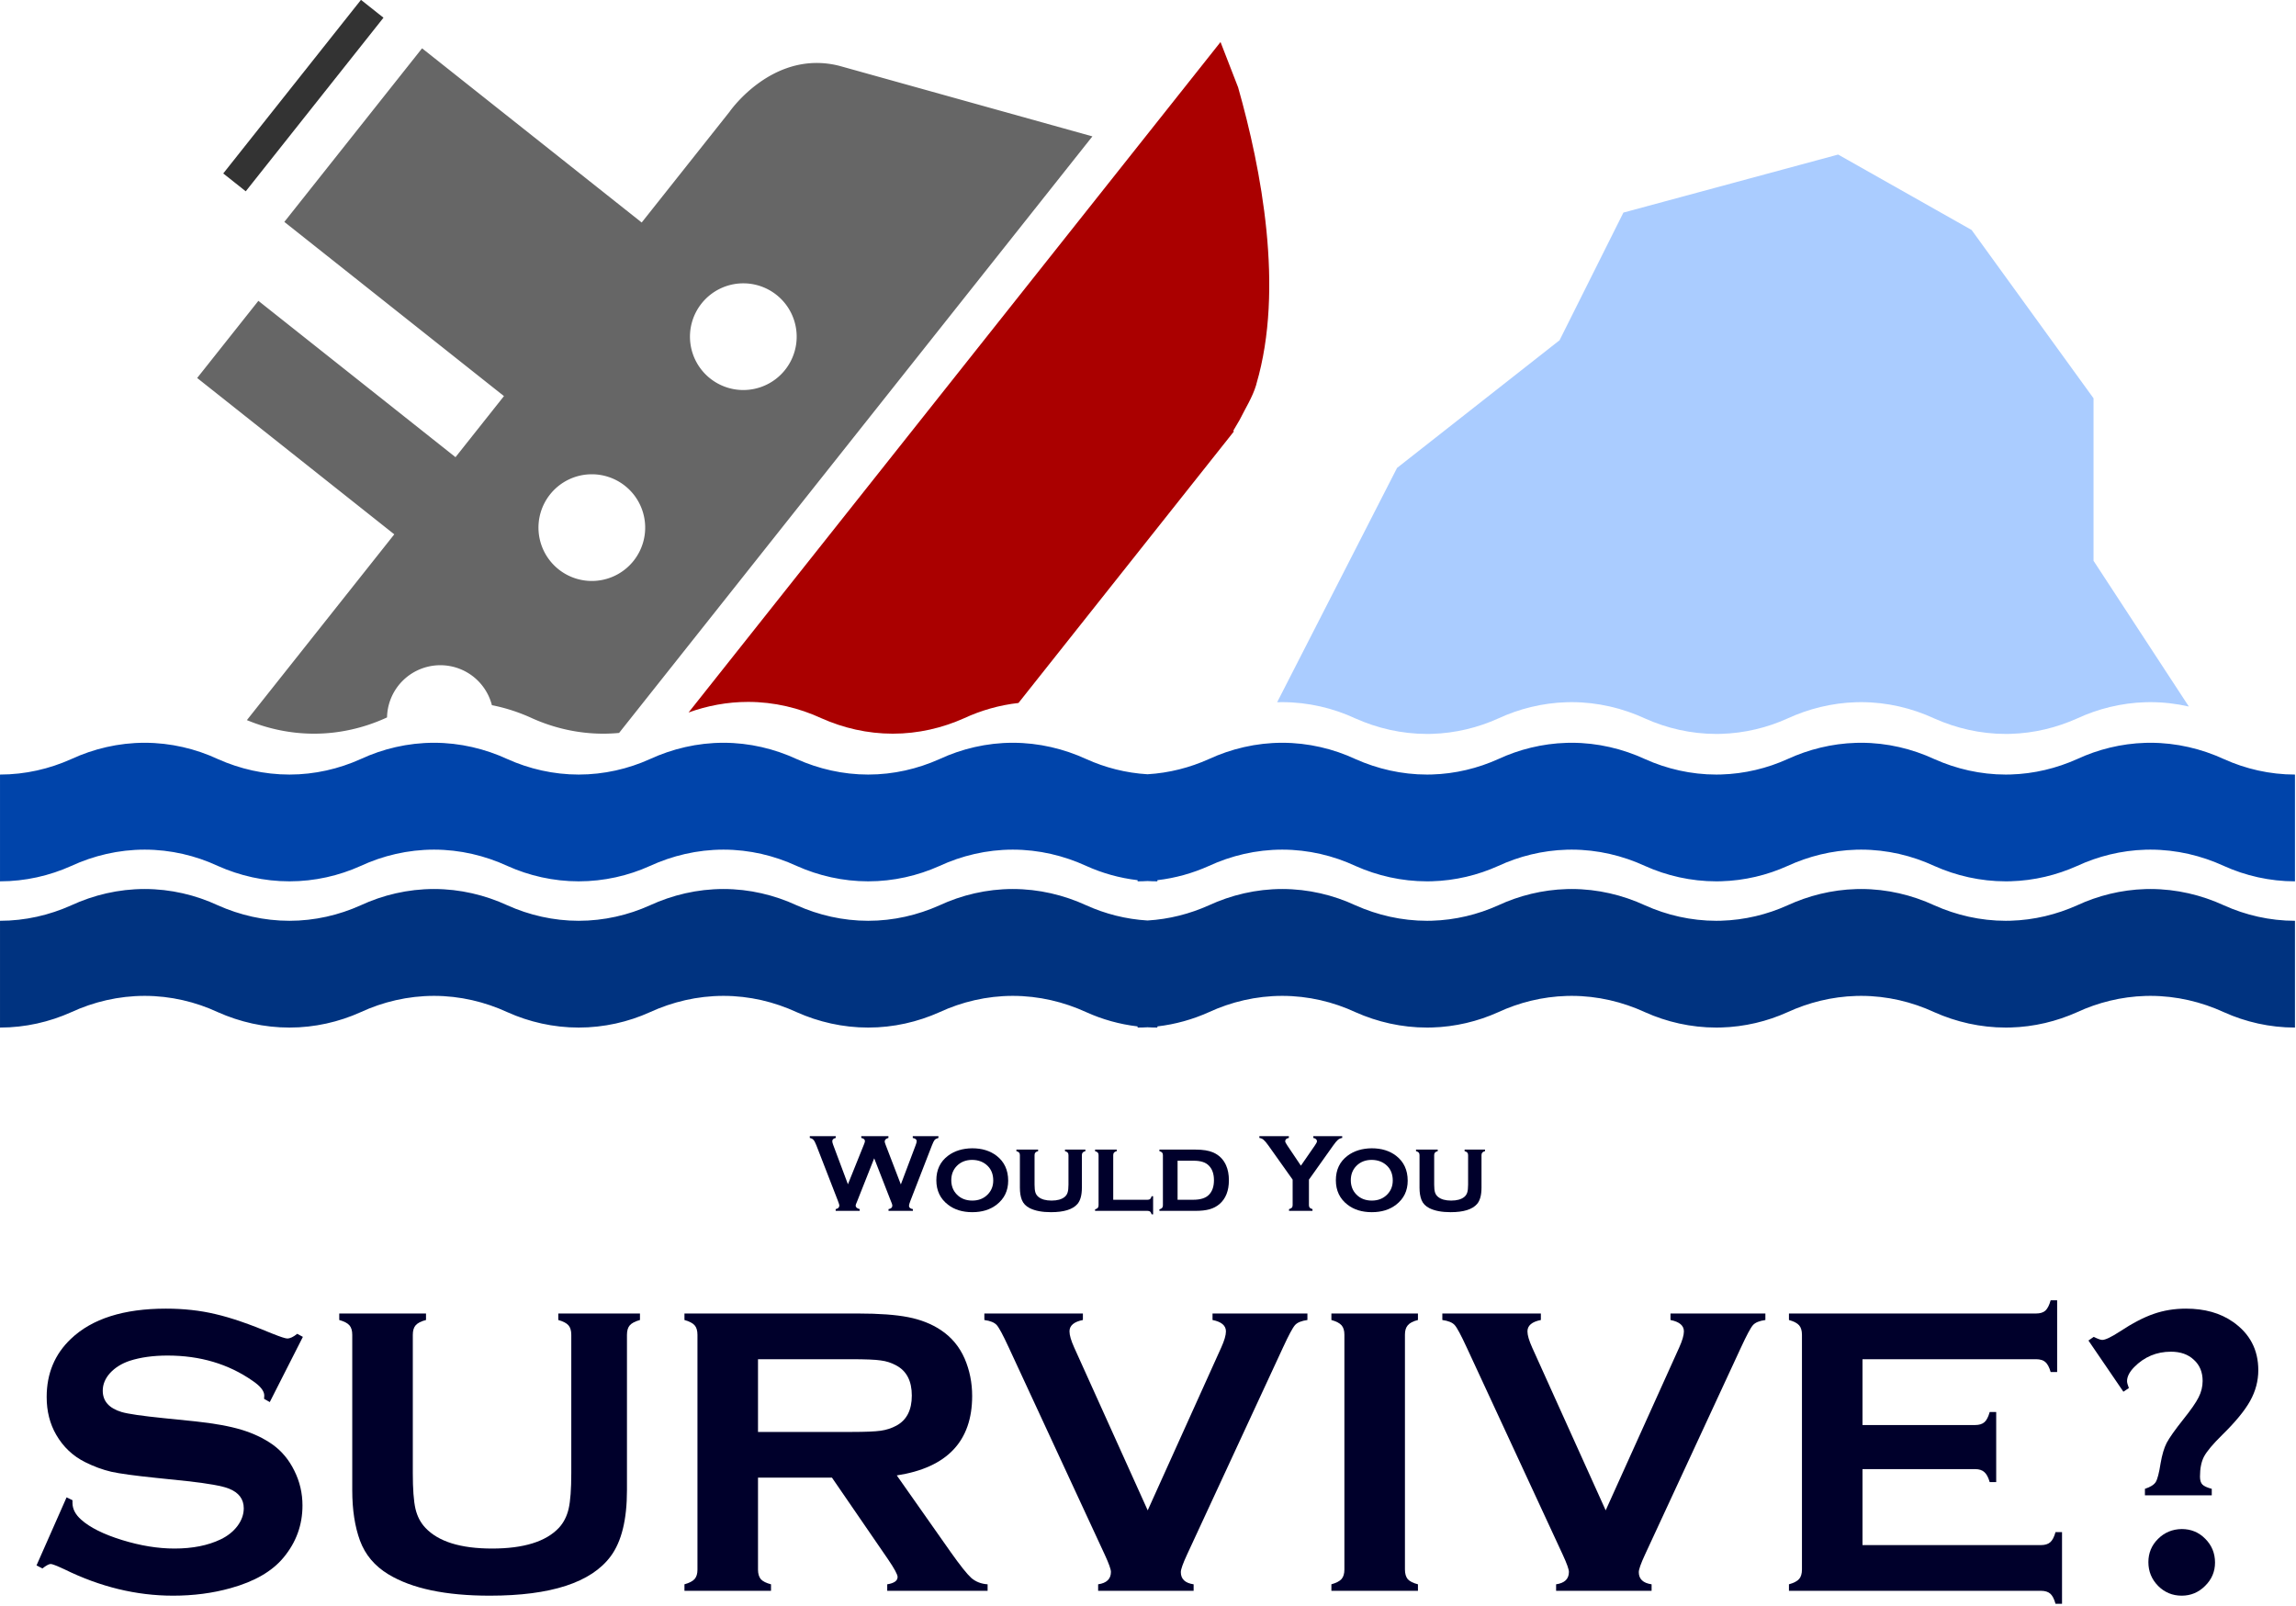 <?xml version="1.0" encoding="UTF-8" standalone="no"?>
<!-- Created with Inkscape (http://www.inkscape.org/) -->

<svg
   xmlns:dc="http://purl.org/dc/elements/1.1/"
   xmlns:cc="http://creativecommons.org/ns#"
   xmlns:rdf="http://www.w3.org/1999/02/22-rdf-syntax-ns#"
   xmlns:svg="http://www.w3.org/2000/svg"
   xmlns="http://www.w3.org/2000/svg"
   xmlns:sodipodi="http://sodipodi.sourceforge.net/DTD/sodipodi-0.dtd"
   xmlns:inkscape="http://www.inkscape.org/namespaces/inkscape"
   width="144.498mm"
   height="101.074mm"
   viewBox="0 0 512 358.137"
   id="svg2"
   version="1.1"
   inkscape:version="0.91 r13725"
   sodipodi:docname="logo.svg">
  <defs
     id="defs4" />
  <sodipodi:namedview
     id="base"
     pagecolor="#ffffff"
     bordercolor="#666666"
     borderopacity="1.0"
     inkscape:pageopacity="0.0"
     inkscape:pageshadow="2"
     inkscape:zoom="0.35"
     inkscape:cx="151.55699"
     inkscape:cy="215.39335"
     inkscape:document-units="px"
     inkscape:current-layer="layer1"
     showgrid="false"
     fit-margin-top="0"
     fit-margin-left="0"
     fit-margin-right="0"
     fit-margin-bottom="0"
     inkscape:window-width="1366"
     inkscape:window-height="705"
     inkscape:window-x="-8"
     inkscape:window-y="-8"
     inkscape:window-maximized="1" />
  <g
     inkscape:label="Layer 1"
     inkscape:groupmode="layer"
     id="layer1"
     transform="translate(8.765,-588.293)">
    <g
       id="g4159"
       transform="matrix(0.453,0,0,0.453,-4.793,517.505)">
      <g
         transform="translate(-13.622,0)"
         id="g4358">
        <path
           d="M 76.062,521.971 C 63.224,521.971 50.866,524.954 39.92,530.012 29.24,534.81 17.309,537.621 4.857,537.621 L 4.857,590.191 C 17.309,590.191 29.24,587.425 39.92,582.627 50.849,577.569 63.213,574.586 76.062,574.586 88.912,574.586 101.269,577.569 112.121,582.627 122.884,587.425 134.814,590.191 147.354,590.191 159.76,590.191 171.735,587.425 182.371,582.627 193.267,577.569 205.631,574.586 218.514,574.586 231.347,574.586 243.675,577.569 254.648,582.627 265.284,587.425 277.31,590.191 289.711,590.191 302.162,590.191 314.187,587.425 324.773,582.627 335.797,577.569 348.083,574.586 361.01,574.586 373.854,574.586 386.128,577.569 397.068,582.627 407.798,587.425 419.768,590.191 432.219,590.191 444.72,590.191 456.606,587.425 467.33,582.627 478.226,577.569 490.594,574.586 503.389,574.586 516.316,574.586 528.596,577.569 539.619,582.627 547.409,586.156 555.949,588.58 564.857,589.619 L 564.857,590.191 C 565.636,590.191 566.412,590.182 567.186,590.16 568.037,590.137 568.887,590.096 569.732,590.047 571.344,590.141 572.965,590.191 574.594,590.191 L 574.594,589.621 C 583.519,588.584 592.059,586.158 599.92,582.627 610.849,577.569 623.213,574.586 636.062,574.586 648.912,574.586 661.269,577.569 672.121,582.627 682.884,587.425 694.814,590.191 707.354,590.191 708.129,590.191 708.904,590.182 709.676,590.16 721.253,589.839 732.4,587.125 742.371,582.627 752.586,577.885 764.09,574.967 776.104,574.621 776.904,574.598 777.708,574.586 778.514,574.586 791.347,574.586 803.675,577.569 814.648,582.627 825.284,587.425 837.31,590.191 849.711,590.191 850.489,590.191 851.266,590.182 852.041,590.16 863.66,589.839 874.849,587.125 884.773,582.627 895.108,577.885 906.552,574.967 918.594,574.621 919.397,574.598 920.202,574.586 921.01,574.586 933.854,574.586 946.128,577.569 957.068,582.627 967.798,587.425 979.768,590.191 992.219,590.191 993,590.191 993.778,590.182 994.555,590.16 1006.2,589.839 1017.276,587.125 1027.33,582.627 1037.545,577.885 1049.055,574.967 1060.996,574.621 1061.792,574.598 1062.589,574.586 1063.389,574.586 1076.316,574.586 1088.596,577.569 1099.619,582.627 1110.211,587.425 1122.187,590.191 1134.594,590.191 L 1134.594,537.621 C 1122.187,537.621 1110.211,534.81 1099.619,530.012 1088.596,524.954 1076.316,521.971 1063.389,521.971 1062.589,521.971 1061.791,521.983 1060.994,522.006 1049.049,522.352 1037.545,525.27 1027.33,530.012 1017.271,534.51 1006.2,537.261 994.555,537.588 993.778,537.61 993,537.621 992.219,537.621 979.768,537.621 967.793,534.81 957.068,530.012 946.128,524.954 933.843,521.971 921.01,521.971 920.202,521.971 919.397,521.983 918.594,522.006 906.552,522.352 895.108,525.27 884.773,530.012 874.849,534.51 863.66,537.261 852.041,537.588 851.266,537.61 850.489,537.621 849.711,537.621 837.31,537.621 825.284,534.81 814.648,530.012 803.675,524.954 791.347,521.971 778.514,521.971 777.708,521.971 776.904,521.983 776.104,522.006 764.09,522.352 752.586,525.27 742.371,530.012 732.4,534.51 721.253,537.261 709.676,537.588 708.904,537.61 708.129,537.621 707.354,537.621 694.825,537.621 682.884,534.81 672.121,530.012 661.269,524.954 648.895,521.971 636.062,521.971 623.224,521.971 610.866,524.954 599.92,530.012 590.642,534.18 580.42,536.846 569.732,537.475 559.067,536.846 548.821,534.18 539.619,530.012 528.596,524.954 516.316,521.971 503.389,521.971 490.589,521.971 478.226,524.954 467.33,530.012 456.6,534.81 444.72,537.621 432.219,537.621 419.768,537.621 407.793,534.81 397.068,530.012 386.128,524.954 373.843,521.971 361.01,521.971 348.083,521.971 335.797,524.954 324.773,530.012 314.187,534.81 302.162,537.621 289.711,537.621 277.31,537.621 265.284,534.81 254.648,530.012 243.675,524.954 231.347,521.971 218.514,521.971 205.631,521.971 193.267,524.954 182.371,530.012 171.735,534.81 159.76,537.621 147.354,537.621 134.825,537.621 122.884,534.81 112.121,530.012 101.269,524.954 88.895,521.971 76.062,521.971 Z"
           id="path4147"
           inkscape:connector-curvature="0"
           style="fill:#0044aa" />
        <path
           style="fill:#333333;fill-opacity:1;stroke:none"
           d="M 182.549,156.195 114.748,241.664 125.826,250.453 193.627,164.984 182.549,156.195 Z"
           id="path4263"
           inkscape:connector-curvature="0" />
        <path
           style="fill:#aa0000;fill-opacity:1;stroke:none"
           d="M 605.676,176.961 343.807,507.062 C 352.968,503.743 362.844,501.85 373.131,501.85 385.964,501.85 398.249,504.831 409.189,509.889 419.914,514.687 431.889,517.498 444.34,517.498 456.841,517.498 468.723,514.687 479.453,509.889 487.684,506.068 496.752,503.436 506.213,502.375 L 612.277,368.67 611.922,368.389 C 613.003,366.618 613.993,364.798 615.08,363.012 617.928,357.267 621.4,351.912 623.268,345.666 623.305,345.477 623.361,345.344 623.367,345.193 637.106,298.312 625.734,239.464 614.34,199.289 L 605.676,176.961 Z"
           id="path4261"
           inkscape:connector-curvature="0" />
        <path
           style="fill:#666666;fill-opacity:1;stroke:none"
           d="M 212.621,180.051 144.82,265.52 252.936,351.287 229.08,381.359 132.043,304.383 101.91,342.369 198.945,419.346 126.389,510.812 C 136.585,515.045 147.775,517.498 159.477,517.498 171.883,517.498 183.858,514.687 194.494,509.889 194.785,509.754 195.082,509.626 195.375,509.494 A 26.264,26.264 0 0 1 201.035,493.729 26.264,26.264 0 0 1 221.607,483.787 26.264,26.264 0 0 1 237.936,489.477 26.264,26.264 0 0 1 247.004,503.465 C 253.924,504.833 260.565,507.028 266.771,509.889 277.407,514.687 289.433,517.498 301.834,517.498 304.449,517.498 307.042,517.367 309.609,517.127 L 542.604,223.416 417.977,188.668 C 414.396,187.765 410.952,187.331 407.658,187.273 384.603,186.87 368.901,204.928 364.947,210.006 364.302,210.835 363.969,211.318 363.969,211.318 L 320.736,265.818 212.621,180.051 Z M 370.762,295.764 A 26.264,26.264 0 0 1 387.09,301.453 26.264,26.264 0 0 1 391.344,338.352 26.264,26.264 0 0 1 354.445,342.605 26.264,26.264 0 0 1 350.191,305.705 26.264,26.264 0 0 1 370.762,295.764 Z M 296.186,389.775 A 26.264,26.264 0 0 1 312.514,395.465 26.264,26.264 0 0 1 316.766,432.363 26.264,26.264 0 0 1 279.867,436.615 26.264,26.264 0 0 1 275.613,399.717 26.264,26.264 0 0 1 296.186,389.775 Z"
           id="path4259"
           inkscape:connector-curvature="0" />
        <path
           id="path4243"
           d="M 76.062,593.971 C 63.224,593.971 50.866,596.954 39.92,602.012 29.24,606.81 17.309,609.621 4.857,609.621 L 4.857,662.191 C 17.309,662.191 29.24,659.425 39.92,654.627 50.849,649.569 63.213,646.586 76.062,646.586 88.912,646.586 101.269,649.569 112.121,654.627 122.884,659.425 134.814,662.191 147.354,662.191 159.76,662.191 171.735,659.425 182.371,654.627 193.267,649.569 205.631,646.586 218.514,646.586 231.347,646.586 243.675,649.569 254.648,654.627 265.284,659.425 277.31,662.191 289.711,662.191 302.162,662.191 314.187,659.425 324.773,654.627 335.797,649.569 348.083,646.586 361.01,646.586 373.854,646.586 386.128,649.569 397.068,654.627 407.798,659.425 419.768,662.191 432.219,662.191 444.72,662.191 456.606,659.425 467.33,654.627 478.226,649.569 490.594,646.586 503.389,646.586 516.316,646.586 528.596,649.569 539.619,654.627 547.409,658.156 555.949,660.58 564.857,661.619 L 564.857,662.191 C 565.636,662.191 566.412,662.182 567.186,662.16 568.037,662.137 568.887,662.096 569.732,662.047 571.344,662.141 572.965,662.191 574.594,662.191 L 574.594,661.621 C 583.519,660.584 592.059,658.158 599.92,654.627 610.849,649.569 623.213,646.586 636.062,646.586 648.912,646.586 661.269,649.569 672.121,654.627 682.884,659.425 694.814,662.191 707.354,662.191 708.129,662.191 708.904,662.182 709.676,662.16 721.253,661.839 732.4,659.125 742.371,654.627 752.586,649.885 764.09,646.967 776.104,646.621 776.904,646.598 777.708,646.586 778.514,646.586 791.347,646.586 803.675,649.569 814.648,654.627 825.284,659.425 837.31,662.191 849.711,662.191 850.489,662.191 851.266,662.182 852.041,662.16 863.66,661.839 874.849,659.125 884.773,654.627 895.108,649.885 906.552,646.967 918.594,646.621 919.397,646.598 920.202,646.586 921.01,646.586 933.854,646.586 946.128,649.569 957.068,654.627 967.798,659.425 979.768,662.191 992.219,662.191 993,662.191 993.778,662.182 994.555,662.16 1006.2,661.839 1017.276,659.125 1027.33,654.627 1037.545,649.885 1049.055,646.967 1060.996,646.621 1061.792,646.598 1062.589,646.586 1063.389,646.586 1076.316,646.586 1088.596,649.569 1099.619,654.627 1110.211,659.425 1122.187,662.191 1134.594,662.191 L 1134.594,609.621 C 1122.187,609.621 1110.211,606.81 1099.619,602.012 1088.596,596.954 1076.316,593.971 1063.389,593.971 1062.589,593.971 1061.791,593.983 1060.994,594.006 1049.049,594.352 1037.545,597.27 1027.33,602.012 1017.271,606.51 1006.2,609.261 994.555,609.588 993.778,609.61 993,609.621 992.219,609.621 979.768,609.621 967.793,606.81 957.068,602.012 946.128,596.954 933.843,593.971 921.01,593.971 920.202,593.971 919.397,593.983 918.594,594.006 906.552,594.352 895.108,597.27 884.773,602.012 874.849,606.51 863.66,609.261 852.041,609.588 851.266,609.61 850.489,609.621 849.711,609.621 837.31,609.621 825.284,606.81 814.648,602.012 803.675,596.954 791.347,593.971 778.514,593.971 777.708,593.971 776.904,593.983 776.104,594.006 764.09,594.352 752.586,597.27 742.371,602.012 732.4,606.51 721.253,609.261 709.676,609.588 708.904,609.61 708.129,609.621 707.354,609.621 694.825,609.621 682.884,606.81 672.121,602.012 661.269,596.954 648.895,593.971 636.062,593.971 623.224,593.971 610.866,596.954 599.92,602.012 590.642,606.18 580.42,608.846 569.732,609.475 559.067,608.846 548.821,606.18 539.619,602.012 528.596,596.954 516.316,593.971 503.389,593.971 490.589,593.971 478.226,596.954 467.33,602.012 456.6,606.81 444.72,609.621 432.219,609.621 419.768,609.621 407.793,606.81 397.068,602.012 386.128,596.954 373.843,593.971 361.01,593.971 348.083,593.971 335.797,596.954 324.773,602.012 314.187,606.81 302.162,609.621 289.711,609.621 277.31,609.621 265.284,606.81 254.648,602.012 243.675,596.954 231.347,593.971 218.514,593.971 205.631,593.971 193.267,596.954 182.371,602.012 171.735,606.81 159.76,609.621 147.354,609.621 134.825,609.621 122.884,606.81 112.121,602.012 101.269,596.954 88.895,593.971 76.062,593.971 Z"
           inkscape:connector-curvature="0"
           style="fill:#003380" />
        <path
           style="fill:#aaccff;fill-rule:evenodd;stroke:none;stroke-width:1px;stroke-linecap:butt;stroke-linejoin:miter;stroke-opacity:1"
           d="M 909.715,232.361 804,260.934 772.572,323.791 692.572,386.648 633.549,502.01 C 634.385,501.984 635.222,501.971 636.062,501.971 648.895,501.971 661.269,504.954 672.121,510.012 682.884,514.81 694.825,517.621 707.354,517.621 708.129,517.621 708.904,517.61 709.676,517.588 721.253,517.261 732.4,514.51 742.371,510.012 752.586,505.27 764.09,502.352 776.104,502.006 776.904,501.983 777.708,501.971 778.514,501.971 791.347,501.971 803.675,504.954 814.648,510.012 825.284,514.81 837.31,517.621 849.711,517.621 850.489,517.621 851.266,517.61 852.041,517.588 863.66,517.261 874.849,514.51 884.773,510.012 895.108,505.27 906.552,502.352 918.594,502.006 919.397,501.983 920.202,501.971 921.01,501.971 933.843,501.971 946.128,504.954 957.068,510.012 967.793,514.81 979.768,517.621 992.219,517.621 993,517.621 993.778,517.61 994.555,517.588 1006.2,517.261 1017.271,514.51 1027.33,510.012 1037.545,505.27 1049.049,502.352 1060.994,502.006 1061.791,501.983 1062.589,501.971 1063.389,501.971 1069.9,501.971 1076.246,502.729 1082.352,504.127 L 1035.428,432.361 1035.428,352.361 975.428,269.506 909.715,232.361 Z"
           id="path4294"
           inkscape:connector-curvature="0" />
      </g>
      <g
         transform="translate(-25.714,-34.286)"
         id="g4338">
        <g
           style="font-style:normal;font-weight:normal;font-size:40px;line-height:125%;font-family:sans-serif;letter-spacing:0px;word-spacing:0px;fill:#00002b;fill-opacity:1;stroke:none;stroke-width:1px;stroke-linecap:butt;stroke-linejoin:miter;stroke-opacity:1"
           id="text4296"
           transform="matrix(1.379,0,0,1.379,381.838,-453.456)">
          <path
             d="M 47.455,880.565 41.361,895.955 Q 40.834,897.127 40.834,897.44 40.834,898.338 42.279,898.709 L 42.279,899.334 33.705,899.334 33.705,898.709 Q 35.014,898.455 35.014,897.381 35.014,897.088 34.467,895.643 L 26.83,875.975 Q 26.264,874.51 25.795,874.002 25.346,873.475 24.467,873.299 L 24.467,872.674 33.725,872.674 33.725,873.299 Q 32.494,873.573 32.494,874.451 32.494,874.901 32.807,875.741 L 38.08,889.842 43.783,875.662 Q 44.154,874.744 44.154,874.451 44.154,873.553 42.846,873.299 L 42.846,872.674 52.533,872.674 52.533,873.299 Q 51.205,873.651 51.205,874.569 51.205,874.881 51.537,875.741 L 56.967,889.901 62.221,875.975 Q 62.631,874.94 62.631,874.432 62.631,873.573 61.225,873.299 L 61.225,872.674 70.385,872.674 70.385,873.299 Q 69.408,873.573 69.037,874.002 68.666,874.432 68.061,875.975 L 60.424,895.643 Q 59.877,897.049 59.877,897.518 59.877,898.475 61.264,898.709 L 61.264,899.334 52.572,899.334 52.572,898.709 Q 53.939,898.494 53.939,897.401 53.939,897.03 53.334,895.643 L 47.455,880.565 Z"
             style="font-style:normal;font-variant:normal;font-weight:normal;font-stretch:normal;font-family:'Copperplate Gothic Bold';-inkscape-font-specification:'Copperplate Gothic Bold, ';fill:#00002b"
             id="path4322"
             inkscape:connector-curvature="0" />
          <path
             d="M 82.436,876.991 Q 87.65,876.991 91.127,879.647 95.287,882.85 95.287,888.573 95.287,893.944 91.127,897.147 87.689,899.803 82.475,899.803 77.26,899.803 73.822,897.147 69.643,893.944 69.643,888.397 69.643,882.791 73.822,879.647 77.279,877.049 82.436,876.991 Z M 82.455,881.131 Q 79.076,881.131 76.947,883.299 74.975,885.33 74.975,888.397 74.975,891.444 76.947,893.475 79.076,895.662 82.475,895.662 85.854,895.662 87.982,893.475 89.955,891.463 89.955,888.494 89.955,885.272 87.982,883.299 85.834,881.17 82.455,881.131 Z"
             style="font-style:normal;font-variant:normal;font-weight:normal;font-stretch:normal;font-family:'Copperplate Gothic Bold';-inkscape-font-specification:'Copperplate Gothic Bold, ';fill:#00002b"
             id="path4324"
             inkscape:connector-curvature="0" />
          <path
             d="M 121.596,879.451 121.596,891.034 Q 121.596,894.998 120.033,896.854 117.514,899.803 110.541,899.803 105.873,899.803 103.002,898.377 100.932,897.342 100.17,895.428 99.467,893.67 99.467,891.034 L 99.467,879.451 Q 99.467,878.846 99.193,878.534 98.92,878.221 98.217,878.006 L 98.217,877.459 105.971,877.459 105.971,878.006 Q 105.248,878.201 104.975,878.534 104.701,878.846 104.701,879.451 L 104.701,889.979 Q 104.701,891.815 105.014,892.791 105.346,893.768 106.146,894.393 107.748,895.662 110.775,895.662 113.803,895.662 115.404,894.393 116.186,893.768 116.498,892.791 116.811,891.815 116.811,889.979 L 116.811,879.451 Q 116.811,878.846 116.537,878.534 116.283,878.221 115.561,878.006 L 115.561,877.459 122.846,877.459 122.846,878.006 Q 122.143,878.201 121.869,878.534 121.596,878.846 121.596,879.451 Z"
             style="font-style:normal;font-variant:normal;font-weight:normal;font-stretch:normal;font-family:'Copperplate Gothic Bold';-inkscape-font-specification:'Copperplate Gothic Bold, ';fill:#00002b"
             id="path4326"
             inkscape:connector-curvature="0" />
          <path
             d="M 132.787,895.369 145.033,895.369 Q 145.658,895.369 145.971,895.096 146.283,894.823 146.498,894.1 L 147.025,894.1 147.025,900.584 146.498,900.584 Q 146.303,899.881 145.971,899.608 145.658,899.334 145.033,899.334 L 126.303,899.334 126.303,898.787 Q 126.986,898.612 127.26,898.28 127.553,897.948 127.553,897.342 L 127.553,879.451 Q 127.553,878.846 127.279,878.534 127.006,878.221 126.303,878.006 L 126.303,877.459 134.037,877.459 134.037,878.006 Q 133.334,878.201 133.061,878.534 132.787,878.846 132.787,879.451 L 132.787,895.369 Z"
             style="font-style:normal;font-variant:normal;font-weight:normal;font-stretch:normal;font-family:'Copperplate Gothic Bold';-inkscape-font-specification:'Copperplate Gothic Bold, ';fill:#00002b"
             id="path4328"
             inkscape:connector-curvature="0" />
          <path
             d="M 150.521,897.342 150.521,879.451 Q 150.521,878.846 150.248,878.534 149.975,878.221 149.271,878.006 L 149.271,877.459 162.104,877.459 Q 166.107,877.459 168.412,878.455 171.654,879.862 173.08,883.104 174.076,885.369 174.076,888.397 174.076,894.002 170.736,896.893 169.232,898.182 167.182,898.768 165.15,899.334 162.104,899.334 L 149.271,899.334 149.271,898.787 Q 149.955,898.612 150.229,898.28 150.521,897.948 150.521,897.342 Z M 155.756,895.369 161.342,895.369 Q 165.189,895.369 166.928,893.612 168.744,891.776 168.744,888.397 168.744,885.018 166.928,883.182 166.029,882.264 164.701,881.854 163.373,881.424 161.342,881.424 L 155.756,881.424 155.756,895.369 Z"
             style="font-style:normal;font-variant:normal;font-weight:normal;font-stretch:normal;font-family:'Copperplate Gothic Bold';-inkscape-font-specification:'Copperplate Gothic Bold, ';fill:#00002b"
             id="path4330"
             inkscape:connector-curvature="0" />
          <path
             d="M 202.65,888.182 202.65,897.284 Q 202.65,897.889 202.924,898.201 203.217,898.514 203.92,898.709 L 203.92,899.334 195.541,899.334 195.541,898.709 Q 196.244,898.514 196.537,898.201 196.83,897.889 196.83,897.284 L 196.83,888.182 188.217,876.053 Q 187.104,874.491 186.459,873.963 185.834,873.416 184.955,873.299 L 184.955,872.674 195.482,872.674 195.482,873.299 Q 194.174,873.514 194.174,874.51 194.174,874.862 194.975,876.053 L 199.779,883.201 204.721,876.053 Q 205.521,874.901 205.521,874.491 205.521,874.041 205.17,873.729 204.818,873.397 204.213,873.299 L 204.213,872.674 214.525,872.674 214.525,873.299 Q 213.646,873.416 213.002,873.963 212.377,874.491 211.264,876.053 L 202.65,888.182 Z"
             style="font-style:normal;font-variant:normal;font-weight:normal;font-stretch:normal;font-family:'Copperplate Gothic Bold';-inkscape-font-specification:'Copperplate Gothic Bold, ';fill:#00002b"
             id="path4332"
             inkscape:connector-curvature="0" />
          <path
             d="M 225.053,876.991 Q 230.268,876.991 233.744,879.647 237.904,882.85 237.904,888.573 237.904,893.944 233.744,897.147 230.307,899.803 225.092,899.803 219.877,899.803 216.439,897.147 212.26,893.944 212.26,888.397 212.26,882.791 216.439,879.647 219.896,877.049 225.053,876.991 Z M 225.072,881.131 Q 221.693,881.131 219.564,883.299 217.592,885.33 217.592,888.397 217.592,891.444 219.564,893.475 221.693,895.662 225.092,895.662 228.471,895.662 230.6,893.475 232.572,891.463 232.572,888.494 232.572,885.272 230.6,883.299 228.451,881.17 225.072,881.131 Z"
             style="font-style:normal;font-variant:normal;font-weight:normal;font-stretch:normal;font-family:'Copperplate Gothic Bold';-inkscape-font-specification:'Copperplate Gothic Bold, ';fill:#00002b"
             id="path4334"
             inkscape:connector-curvature="0" />
          <path
             d="M 264.252,879.451 264.252,891.034 Q 264.252,894.998 262.689,896.854 260.17,899.803 253.197,899.803 248.529,899.803 245.658,898.377 243.588,897.342 242.826,895.428 242.123,893.67 242.123,891.034 L 242.123,879.451 Q 242.123,878.846 241.85,878.534 241.576,878.221 240.873,878.006 L 240.873,877.459 248.627,877.459 248.627,878.006 Q 247.904,878.201 247.631,878.534 247.357,878.846 247.357,879.451 L 247.357,889.979 Q 247.357,891.815 247.67,892.791 248.002,893.768 248.803,894.393 250.404,895.662 253.432,895.662 256.459,895.662 258.061,894.393 258.842,893.768 259.154,892.791 259.467,891.815 259.467,889.979 L 259.467,879.451 Q 259.467,878.846 259.193,878.534 258.939,878.221 258.217,878.006 L 258.217,877.459 265.502,877.459 265.502,878.006 Q 264.799,878.201 264.525,878.534 264.252,878.846 264.252,879.451 Z"
             style="font-style:normal;font-variant:normal;font-weight:normal;font-stretch:normal;font-family:'Copperplate Gothic Bold';-inkscape-font-specification:'Copperplate Gothic Bold, ';fill:#00002b"
             id="path4336"
             inkscape:connector-curvature="0" />
        </g>
        <g
           style="font-style:normal;font-weight:normal;font-size:40px;line-height:125%;font-family:sans-serif;letter-spacing:0px;word-spacing:0px;fill:#00002b;fill-opacity:1;stroke:none;stroke-width:1px;stroke-linecap:butt;stroke-linejoin:miter;stroke-opacity:1"
           id="text4300"
           transform="matrix(5.121,0,0,5.121,118.893,-4685.165)">
          <path
             d="M 9.207,1080.634 6.024,1086.904 5.477,1086.591 Q 5.496,1086.396 5.496,1086.279 5.496,1085.615 4.364,1084.853 0.887,1082.431 -3.801,1082.431 -5.871,1082.431 -7.453,1082.939 -8.605,1083.33 -9.328,1084.111 -10.031,1084.892 -10.031,1085.81 -10.031,1087.314 -8.215,1087.861 -7.277,1088.134 -4.191,1088.447 L -1.125,1088.759 Q 1.61,1089.052 3.289,1089.56 4.989,1090.068 6.297,1090.986 7.625,1091.943 8.387,1093.505 9.168,1095.068 9.168,1096.845 9.168,1099.658 7.352,1101.845 5.711,1103.838 2.254,1104.795 -0.324,1105.517 -3.273,1105.517 -8.566,1105.517 -13.722,1102.978 -14.816,1102.47 -15.031,1102.47 -15.285,1102.47 -15.832,1102.9 L -16.398,1102.607 -13.508,1096.064 -12.941,1096.338 Q -12.941,1096.513 -12.941,1096.591 -12.941,1097.47 -12.101,1098.213 -10.832,1099.345 -8.176,1100.166 -5.519,1100.986 -3.136,1100.986 -0.539,1100.986 1.297,1100.107 2.313,1099.619 2.918,1098.818 3.524,1097.998 3.524,1097.119 3.524,1095.791 2.098,1095.224 1.102,1094.834 -1.926,1094.502 L -4.933,1094.189 Q -7.961,1093.877 -9.211,1093.603 -10.461,1093.31 -11.711,1092.685 -13.488,1091.806 -14.504,1090.049 -15.422,1088.466 -15.422,1086.416 -15.422,1083.037 -13.097,1080.83 -10.051,1077.92 -3.957,1077.92 -1.398,1077.92 0.809,1078.447 3.016,1078.955 6.317,1080.341 7.449,1080.791 7.703,1080.791 8.114,1080.791 8.66,1080.341 L 9.207,1080.634 Z"
             style="font-style:normal;font-variant:normal;font-weight:normal;font-stretch:normal;font-family:'Copperplate Gothic Bold';-inkscape-font-specification:'Copperplate Gothic Bold, ';fill:#00002b"
             id="path4305"
             inkscape:connector-curvature="0" />
          <path
             d="M 40.36,1080.439 40.36,1095.38 Q 40.36,1099.619 38.797,1101.728 35.985,1105.517 27.176,1105.517 20.809,1105.517 17.43,1103.466 15.457,1102.275 14.696,1100.224 13.953,1098.193 13.953,1095.38 L 13.953,1080.439 Q 13.953,1079.834 13.68,1079.521 13.407,1079.209 12.703,1079.013 L 12.703,1078.388 21.043,1078.388 21.043,1079.013 Q 20.34,1079.189 20.047,1079.521 19.774,1079.834 19.774,1080.439 L 19.774,1093.74 Q 19.774,1096.045 20.028,1097.158 20.282,1098.252 20.985,1098.994 22.86,1100.986 27.391,1100.986 31.942,1100.986 33.817,1098.994 34.5,1098.252 34.754,1097.158 35.008,1096.045 35.008,1093.74 L 35.008,1080.439 Q 35.008,1079.834 34.735,1079.521 34.461,1079.209 33.758,1079.013 L 33.758,1078.388 41.61,1078.388 41.61,1079.013 Q 40.907,1079.209 40.633,1079.521 40.36,1079.834 40.36,1080.439 Z"
             style="font-style:normal;font-variant:normal;font-weight:normal;font-stretch:normal;font-family:'Copperplate Gothic Bold';-inkscape-font-specification:'Copperplate Gothic Bold, ';fill:#00002b"
             id="path4307"
             inkscape:connector-curvature="0" />
          <path
             d="M 52.957,1094.17 52.957,1103.017 Q 52.957,1103.603 53.231,1103.935 53.524,1104.248 54.207,1104.424 L 54.207,1105.049 45.887,1105.049 45.887,1104.424 Q 46.59,1104.228 46.864,1103.916 47.137,1103.603 47.137,1103.017 L 47.137,1080.439 Q 47.137,1079.834 46.864,1079.521 46.59,1079.209 45.887,1079.013 L 45.887,1078.388 62.567,1078.388 Q 65.614,1078.388 67.391,1078.74 69.188,1079.091 70.516,1079.97 72.059,1080.986 72.821,1082.724 73.543,1084.404 73.543,1086.318 73.543,1092.841 66.297,1093.955 L 71.473,1101.318 Q 72.84,1103.252 73.465,1103.818 74.11,1104.365 75.028,1104.424 L 75.028,1105.049 65.379,1105.049 65.379,1104.424 Q 66.375,1104.267 66.375,1103.72 66.375,1103.369 65.457,1102.021 L 60.067,1094.17 52.957,1094.17 Z M 52.957,1089.775 61.942,1089.775 Q 63.934,1089.775 64.754,1089.658 65.574,1089.541 66.258,1089.17 67.742,1088.369 67.742,1086.279 67.742,1084.189 66.258,1083.388 65.555,1082.998 64.754,1082.9 63.973,1082.783 61.942,1082.783 L 52.957,1082.783 52.957,1089.775 Z"
             style="font-style:normal;font-variant:normal;font-weight:normal;font-stretch:normal;font-family:'Copperplate Gothic Bold';-inkscape-font-specification:'Copperplate Gothic Bold, ';fill:#00002b"
             id="path4309"
             inkscape:connector-curvature="0" />
          <path
             d="M 90.418,1097.314 97.489,1081.65 Q 97.938,1080.654 97.938,1080.107 97.938,1079.267 96.649,1079.013 L 96.649,1078.388 105.77,1078.388 105.77,1079.013 Q 104.91,1079.13 104.578,1079.502 104.246,1079.873 103.426,1081.65 L 94.188,1101.591 Q 93.602,1102.861 93.602,1103.252 93.602,1104.248 94.832,1104.424 L 94.832,1105.049 85.653,1105.049 85.653,1104.424 Q 86.883,1104.248 86.883,1103.232 86.883,1102.861 86.297,1101.591 L 77.059,1081.65 Q 76.239,1079.873 75.907,1079.502 75.574,1079.13 74.715,1079.013 L 74.715,1078.388 84.188,1078.388 84.188,1079.013 Q 82.899,1079.267 82.899,1080.107 82.899,1080.654 83.348,1081.65 L 90.418,1097.314 Z"
             style="font-style:normal;font-variant:normal;font-weight:normal;font-stretch:normal;font-family:'Copperplate Gothic Bold';-inkscape-font-specification:'Copperplate Gothic Bold, ';fill:#00002b"
             id="path4311"
             inkscape:connector-curvature="0" />
          <path
             d="M 109.325,1102.998 109.325,1080.42 Q 109.325,1079.834 109.051,1079.521 108.778,1079.209 108.075,1079.013 L 108.075,1078.388 116.395,1078.388 116.395,1079.013 Q 115.692,1079.189 115.418,1079.521 115.145,1079.834 115.145,1080.42 L 115.145,1102.998 Q 115.145,1103.603 115.418,1103.935 115.711,1104.248 116.395,1104.424 L 116.395,1105.049 108.075,1105.049 108.075,1104.424 Q 108.778,1104.228 109.051,1103.916 109.325,1103.603 109.325,1102.998 Z"
             style="font-style:normal;font-variant:normal;font-weight:normal;font-stretch:normal;font-family:'Copperplate Gothic Bold';-inkscape-font-specification:'Copperplate Gothic Bold, ';fill:#00002b"
             id="path4313"
             inkscape:connector-curvature="0" />
          <path
             d="M 134.442,1097.314 141.512,1081.65 Q 141.961,1080.654 141.961,1080.107 141.961,1079.267 140.672,1079.013 L 140.672,1078.388 149.793,1078.388 149.793,1079.013 Q 148.934,1079.13 148.602,1079.502 148.27,1079.873 147.45,1081.65 L 138.211,1101.591 Q 137.625,1102.861 137.625,1103.252 137.625,1104.248 138.856,1104.424 L 138.856,1105.049 129.676,1105.049 129.676,1104.424 Q 130.907,1104.248 130.907,1103.232 130.907,1102.861 130.321,1101.591 L 121.082,1081.65 Q 120.262,1079.873 119.93,1079.502 119.598,1079.13 118.739,1079.013 L 118.739,1078.388 128.211,1078.388 128.211,1079.013 Q 126.922,1079.267 126.922,1080.107 126.922,1080.654 127.371,1081.65 L 134.442,1097.314 Z"
             style="font-style:normal;font-variant:normal;font-weight:normal;font-stretch:normal;font-family:'Copperplate Gothic Bold';-inkscape-font-specification:'Copperplate Gothic Bold, ';fill:#00002b"
             id="path4315"
             inkscape:connector-curvature="0" />
          <path
             d="M 159.129,1093.349 159.129,1100.654 176.278,1100.654 Q 176.864,1100.654 177.176,1100.38 177.489,1100.107 177.684,1099.404 L 178.309,1099.404 178.309,1106.299 177.684,1106.299 Q 177.489,1105.595 177.176,1105.322 176.864,1105.049 176.278,1105.049 L 152.059,1105.049 152.059,1104.424 Q 152.762,1104.228 153.035,1103.916 153.309,1103.603 153.309,1102.998 L 153.309,1080.439 Q 153.309,1079.834 153.035,1079.521 152.762,1079.209 152.059,1079.013 L 152.059,1078.388 175.809,1078.388 Q 176.395,1078.388 176.707,1078.115 177.02,1077.822 177.215,1077.119 L 177.84,1077.119 177.84,1084.013 177.215,1084.013 Q 177.02,1083.33 176.707,1083.056 176.395,1082.783 175.809,1082.783 L 159.129,1082.783 159.129,1089.111 169.95,1089.111 Q 170.535,1089.111 170.848,1088.838 171.16,1088.564 171.356,1087.861 L 171.981,1087.861 171.981,1094.599 171.356,1094.599 Q 171.16,1093.916 170.848,1093.642 170.535,1093.349 169.95,1093.349 L 159.129,1093.349 Z"
             style="font-style:normal;font-variant:normal;font-weight:normal;font-stretch:normal;font-family:'Copperplate Gothic Bold';-inkscape-font-specification:'Copperplate Gothic Bold, ';fill:#00002b"
             id="path4317"
             inkscape:connector-curvature="0" />
          <path
             d="M 184.207,1085.908 180.848,1080.986 181.356,1080.634 Q 181.942,1080.927 182.176,1080.927 182.625,1080.927 183.856,1080.127 185.692,1078.916 187.117,1078.427 188.563,1077.92 190.223,1077.92 192.918,1077.92 194.735,1079.189 197.176,1080.888 197.176,1083.838 197.176,1085.38 196.395,1086.787 195.614,1088.193 193.7,1090.068 192.371,1091.377 191.961,1092.138 191.571,1092.88 191.571,1094.072 191.571,1094.599 191.805,1094.834 192.039,1095.068 192.703,1095.244 L 192.703,1095.869 186.278,1095.869 186.278,1095.244 Q 187.059,1094.99 187.313,1094.599 187.567,1094.189 187.782,1092.802 187.996,1091.552 188.367,1090.83 188.758,1090.088 189.969,1088.564 191.063,1087.197 191.434,1086.455 191.825,1085.693 191.825,1084.873 191.825,1083.603 190.985,1082.841 190.164,1082.06 188.778,1082.06 186.707,1082.06 185.242,1083.545 184.559,1084.248 184.559,1084.892 184.559,1085.107 184.735,1085.556 L 184.207,1085.908 Z M 189.813,1099.111 Q 191.16,1099.111 192.078,1100.049 193.016,1100.986 193.016,1102.334 193.016,1103.642 192.059,1104.58 191.121,1105.517 189.813,1105.517 188.485,1105.517 187.547,1104.58 186.61,1103.623 186.61,1102.295 186.61,1100.986 187.528,1100.068 188.465,1099.13 189.813,1099.111 Z"
             style="font-style:normal;font-variant:normal;font-weight:normal;font-stretch:normal;font-family:'Copperplate Gothic Bold';-inkscape-font-specification:'Copperplate Gothic Bold, ';fill:#00002b"
             id="path4319"
             inkscape:connector-curvature="0" />
        </g>
      </g>
    </g>
  </g>
</svg>
